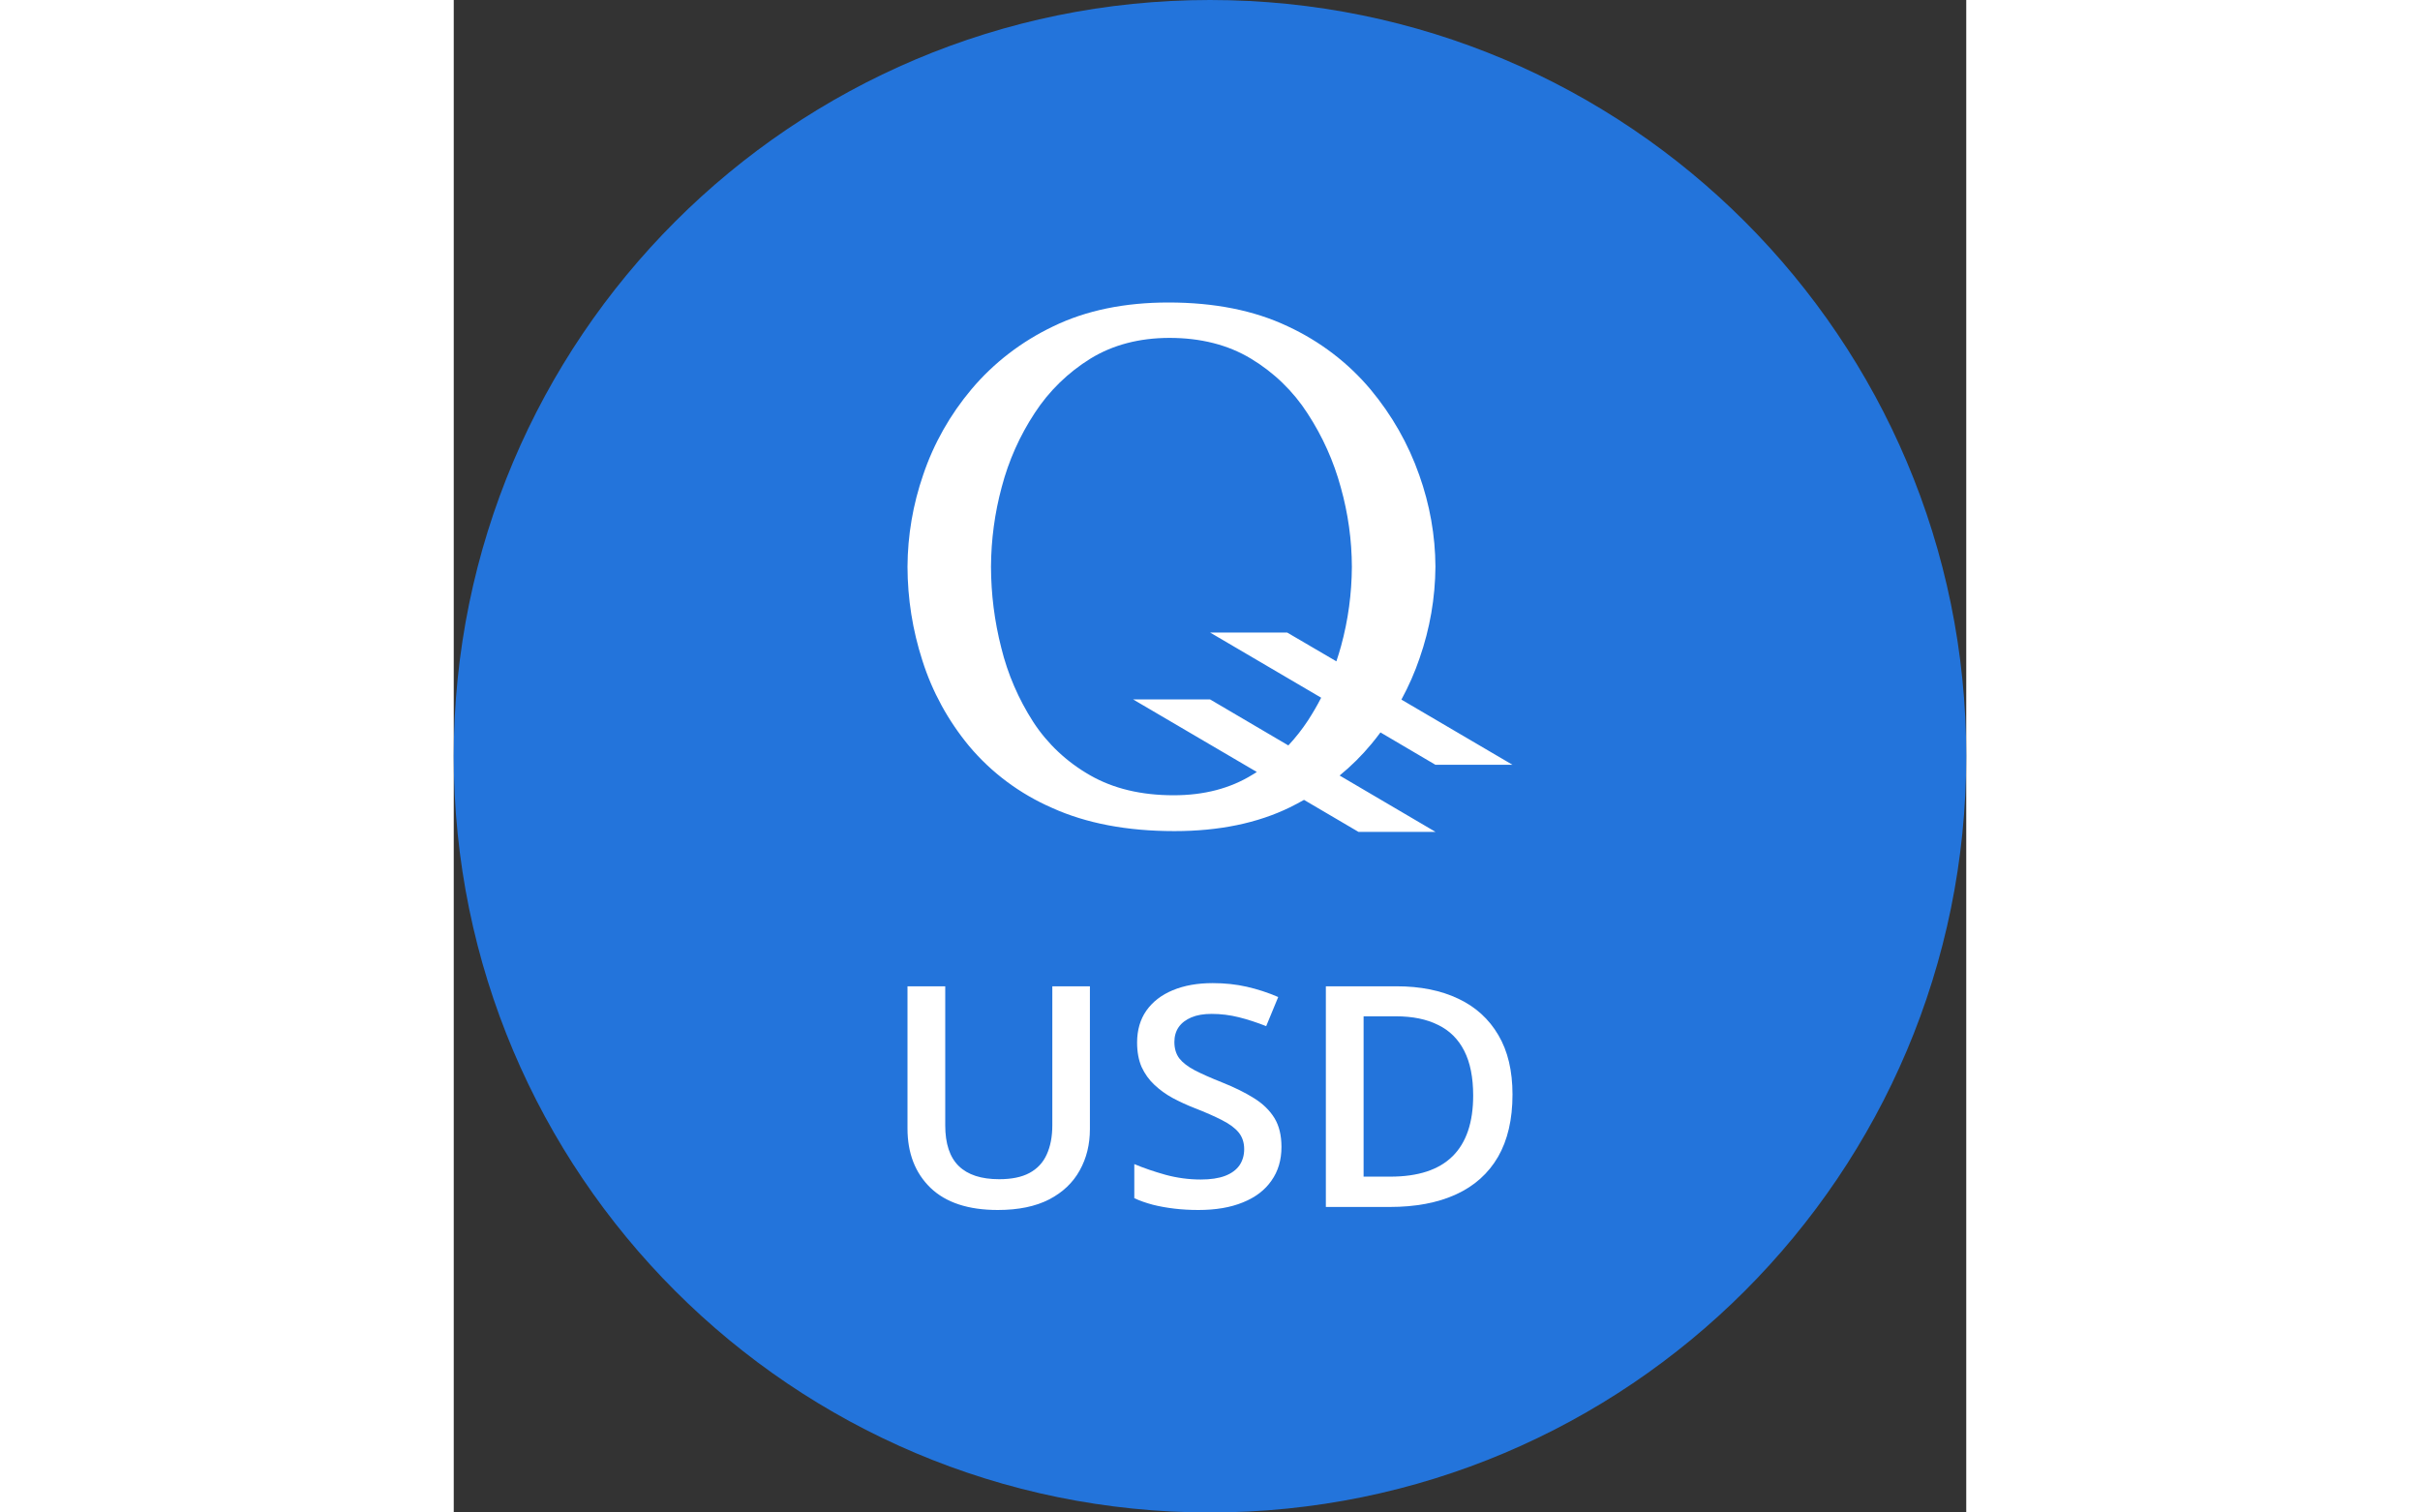 <svg viewBox="0 0 20 20" width="32" heigth="32" xmlns="http://www.w3.org/2000/svg">
  <rect x="0" y="0" width="20" height="20" fill="#333333" stroke="none"/>
  <path d="M20 10C20 15.523 15.523 20 10 20C4.477 20 0 15.523 0 10C0 4.477 4.477 0 10 0C15.523 0 20 4.477 20 10Z" fill="#2374DB"/>
  <path d="M8.412 13.042V14.93C8.412 15.134 8.367 15.316 8.277 15.477C8.188 15.638 8.054 15.766 7.874 15.86C7.693 15.953 7.467 16 7.194 16C6.804 16 6.507 15.902 6.304 15.707C6.101 15.51 6 15.248 6 14.922V13.042H6.499V14.88C6.499 15.124 6.559 15.303 6.678 15.419C6.797 15.535 6.975 15.593 7.212 15.593C7.376 15.593 7.509 15.566 7.612 15.511C7.716 15.455 7.792 15.374 7.84 15.268C7.89 15.16 7.915 15.03 7.915 14.878V13.042H8.412Z" fill="white"/>
  <path d="M10.945 15.166C10.945 15.339 10.901 15.488 10.812 15.613C10.725 15.738 10.599 15.834 10.434 15.9C10.27 15.967 10.075 16 9.847 16C9.736 16 9.63 15.994 9.529 15.982C9.428 15.97 9.332 15.953 9.242 15.93C9.153 15.906 9.072 15.878 8.999 15.844V15.393C9.122 15.445 9.26 15.492 9.413 15.535C9.565 15.576 9.72 15.597 9.878 15.597C10.007 15.597 10.114 15.581 10.199 15.549C10.285 15.516 10.348 15.469 10.39 15.409C10.431 15.348 10.452 15.277 10.452 15.196C10.452 15.109 10.428 15.036 10.38 14.976C10.331 14.916 10.258 14.862 10.159 14.812C10.062 14.762 9.94 14.708 9.793 14.651C9.693 14.612 9.598 14.568 9.506 14.519C9.416 14.47 9.336 14.412 9.265 14.345C9.194 14.279 9.138 14.2 9.096 14.11C9.056 14.018 9.036 13.91 9.036 13.786C9.036 13.621 9.077 13.48 9.159 13.363C9.242 13.246 9.358 13.156 9.508 13.094C9.659 13.031 9.835 13 10.036 13C10.196 13 10.346 13.016 10.486 13.048C10.627 13.08 10.766 13.125 10.902 13.184L10.743 13.569C10.619 13.52 10.497 13.48 10.38 13.451C10.263 13.422 10.144 13.407 10.022 13.407C9.916 13.407 9.827 13.422 9.754 13.453C9.68 13.484 9.624 13.527 9.585 13.583C9.548 13.637 9.529 13.703 9.529 13.778C9.529 13.864 9.55 13.935 9.593 13.994C9.638 14.051 9.706 14.104 9.797 14.152C9.89 14.2 10.009 14.253 10.155 14.311C10.323 14.378 10.465 14.448 10.581 14.521C10.699 14.594 10.789 14.682 10.852 14.784C10.914 14.886 10.945 15.013 10.945 15.166Z" fill="white"/>
  <path d="M14 14.473C14 14.802 13.936 15.076 13.809 15.297C13.681 15.517 13.496 15.683 13.253 15.794C13.011 15.905 12.718 15.96 12.376 15.96H11.532V13.042H12.467C12.782 13.042 13.054 13.097 13.283 13.206C13.511 13.313 13.688 13.474 13.813 13.687C13.938 13.898 14 14.16 14 14.473ZM13.48 14.487C13.48 14.248 13.441 14.051 13.362 13.896C13.284 13.742 13.169 13.627 13.016 13.553C12.865 13.477 12.679 13.439 12.457 13.439H12.031V15.559H12.384C12.752 15.559 13.026 15.469 13.208 15.289C13.389 15.11 13.48 14.842 13.48 14.487Z" fill="white"/>
  <path
    fillRule="evenodd"
    clipRule="evenodd"
    d="M12.134 9.838C12.176 9.788 12.215 9.737 12.254 9.685L12.981 10.113H14L12.531 9.251C12.627 9.074 12.708 8.891 12.772 8.702C12.908 8.312 12.978 7.905 12.981 7.494C12.979 7.081 12.906 6.672 12.767 6.282C12.623 5.871 12.405 5.488 12.123 5.15C11.827 4.797 11.453 4.512 11.028 4.315C10.585 4.105 10.06 4 9.451 4C8.869 4 8.361 4.105 7.928 4.315C7.51 4.514 7.141 4.797 6.847 5.146C6.564 5.482 6.347 5.865 6.208 6.277C6.072 6.67 6.002 7.08 6 7.494C6.001 7.915 6.067 8.333 6.197 8.735C6.327 9.146 6.537 9.53 6.816 9.867C7.11 10.217 7.485 10.497 7.912 10.683C8.363 10.887 8.902 10.99 9.53 10.99C10.119 10.99 10.628 10.885 11.058 10.675C11.121 10.644 11.183 10.611 11.243 10.577L11.963 11H12.982L11.714 10.255C11.868 10.129 12.008 9.99 12.134 9.838ZM10 9.248H8.982L10.619 10.208C10.6 10.22 10.582 10.233 10.563 10.243C10.27 10.425 9.922 10.516 9.52 10.516C9.091 10.516 8.722 10.428 8.415 10.252C8.109 10.078 7.851 9.836 7.663 9.547C7.468 9.244 7.325 8.913 7.24 8.566C7.15 8.215 7.105 7.855 7.104 7.493C7.106 7.138 7.153 6.784 7.246 6.44C7.337 6.093 7.484 5.762 7.683 5.46C7.871 5.171 8.123 4.925 8.421 4.741C8.717 4.56 9.064 4.469 9.462 4.468C9.877 4.468 10.236 4.559 10.539 4.741C10.844 4.924 11.101 5.173 11.29 5.467C11.488 5.77 11.636 6.1 11.73 6.447C11.826 6.789 11.875 7.142 11.876 7.497C11.874 7.849 11.827 8.199 11.734 8.539C11.715 8.609 11.694 8.677 11.671 8.745L11.02 8.364H10.001L11.47 9.226C11.418 9.328 11.36 9.427 11.298 9.523C11.22 9.642 11.133 9.753 11.036 9.857L10 9.248Z"
    fill="white"
  />
</svg>
